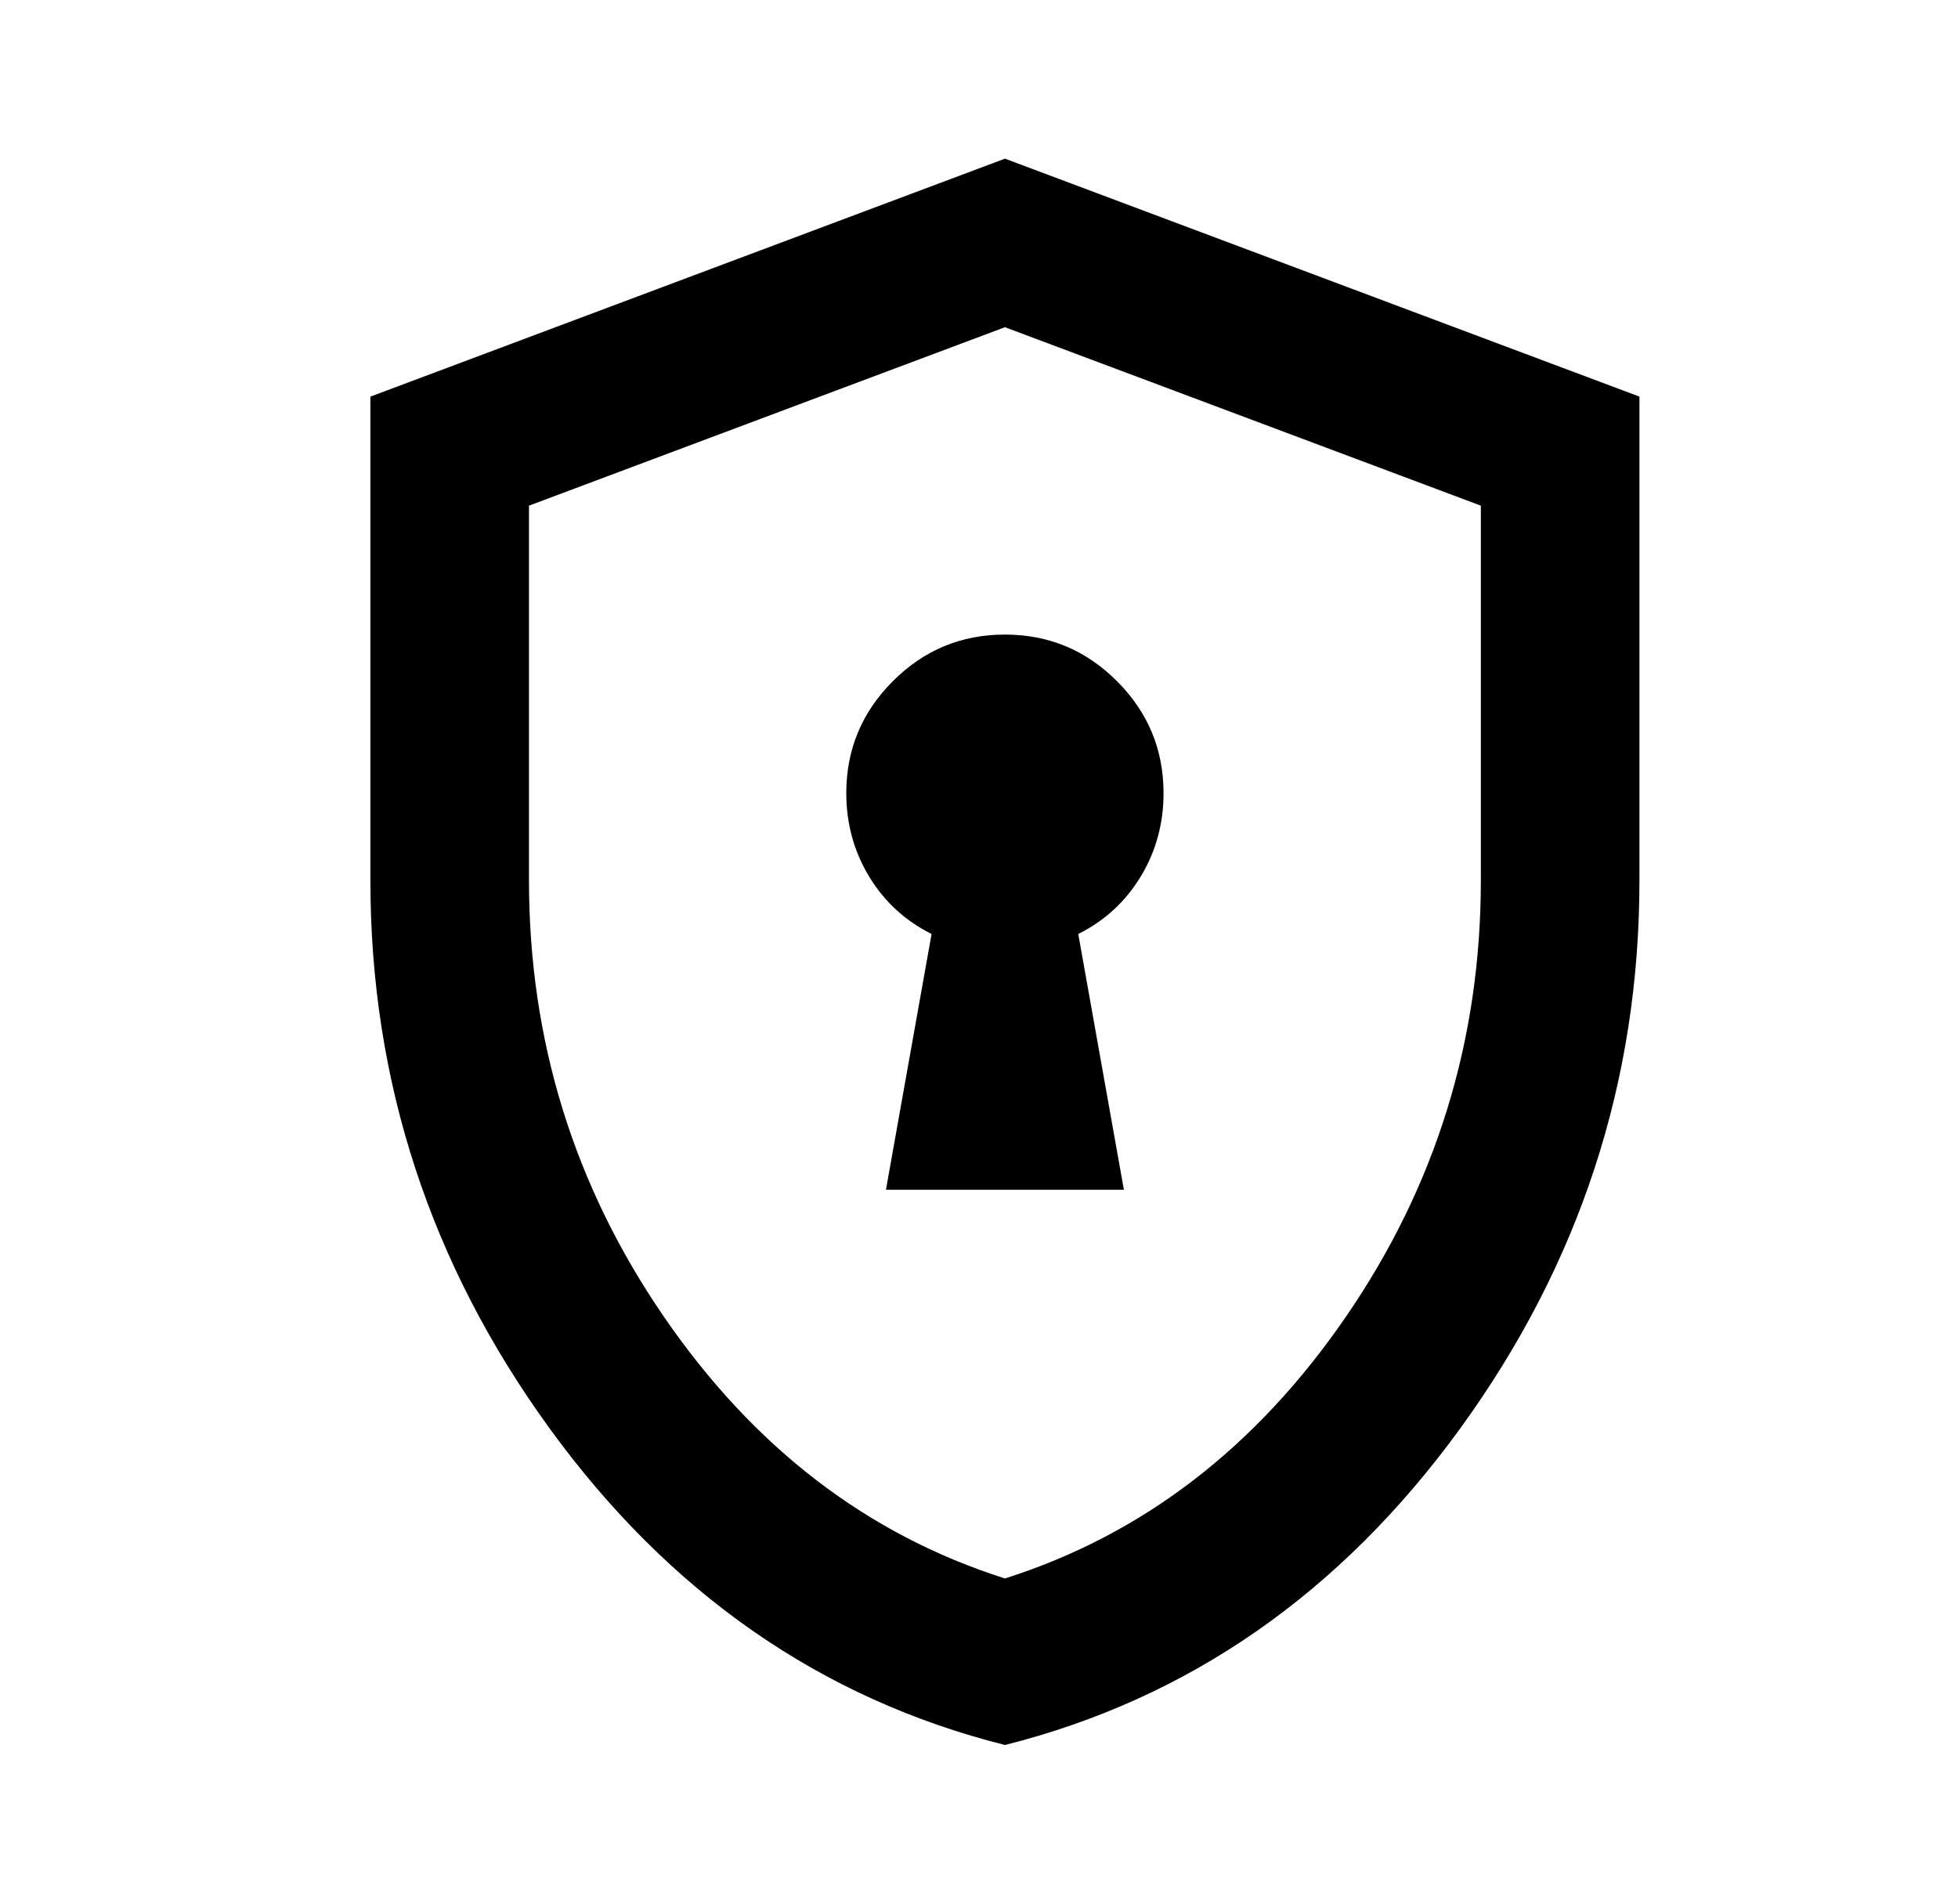 <svg width="36" height="35" viewBox="0 0 36 35" fill="none" xmlns="http://www.w3.org/2000/svg">
<mask id="mask0_8_17" style="mask-type:alpha" maskUnits="userSpaceOnUse" x="0" y="0" width="36" height="35">
<rect x="0.977" width="35" height="35" fill="#D9D9D9"/>
</mask>
<g mask="url(#mask0_8_17)">
<path d="M16.289 21.875H20.664L19.825 17.172C20.312 16.929 20.694 16.576 20.974 16.115C21.253 15.653 21.393 15.142 21.393 14.583C21.393 13.781 21.108 13.095 20.536 12.523C19.965 11.952 19.279 11.667 18.477 11.667C17.674 11.667 16.988 11.952 16.417 12.523C15.845 13.095 15.56 13.781 15.56 14.583C15.56 15.142 15.7 15.653 15.979 16.115C16.259 16.576 16.641 16.929 17.128 17.172L16.289 21.875ZM18.477 32.083C15.098 31.233 12.309 29.294 10.109 26.268C7.91 23.242 6.81 19.882 6.81 16.188V7.292L18.477 2.917L30.143 7.292V16.188C30.143 19.882 29.043 23.242 26.844 26.268C24.644 29.294 21.855 31.233 18.477 32.083ZM18.477 29.021C21.004 28.219 23.095 26.615 24.747 24.208C26.4 21.802 27.227 19.128 27.227 16.188V9.297L18.477 6.016L9.726 9.297V16.188C9.726 19.128 10.553 21.802 12.206 24.208C13.858 26.615 15.949 28.219 18.477 29.021Z" fill="black"/>
</g>
</svg>
